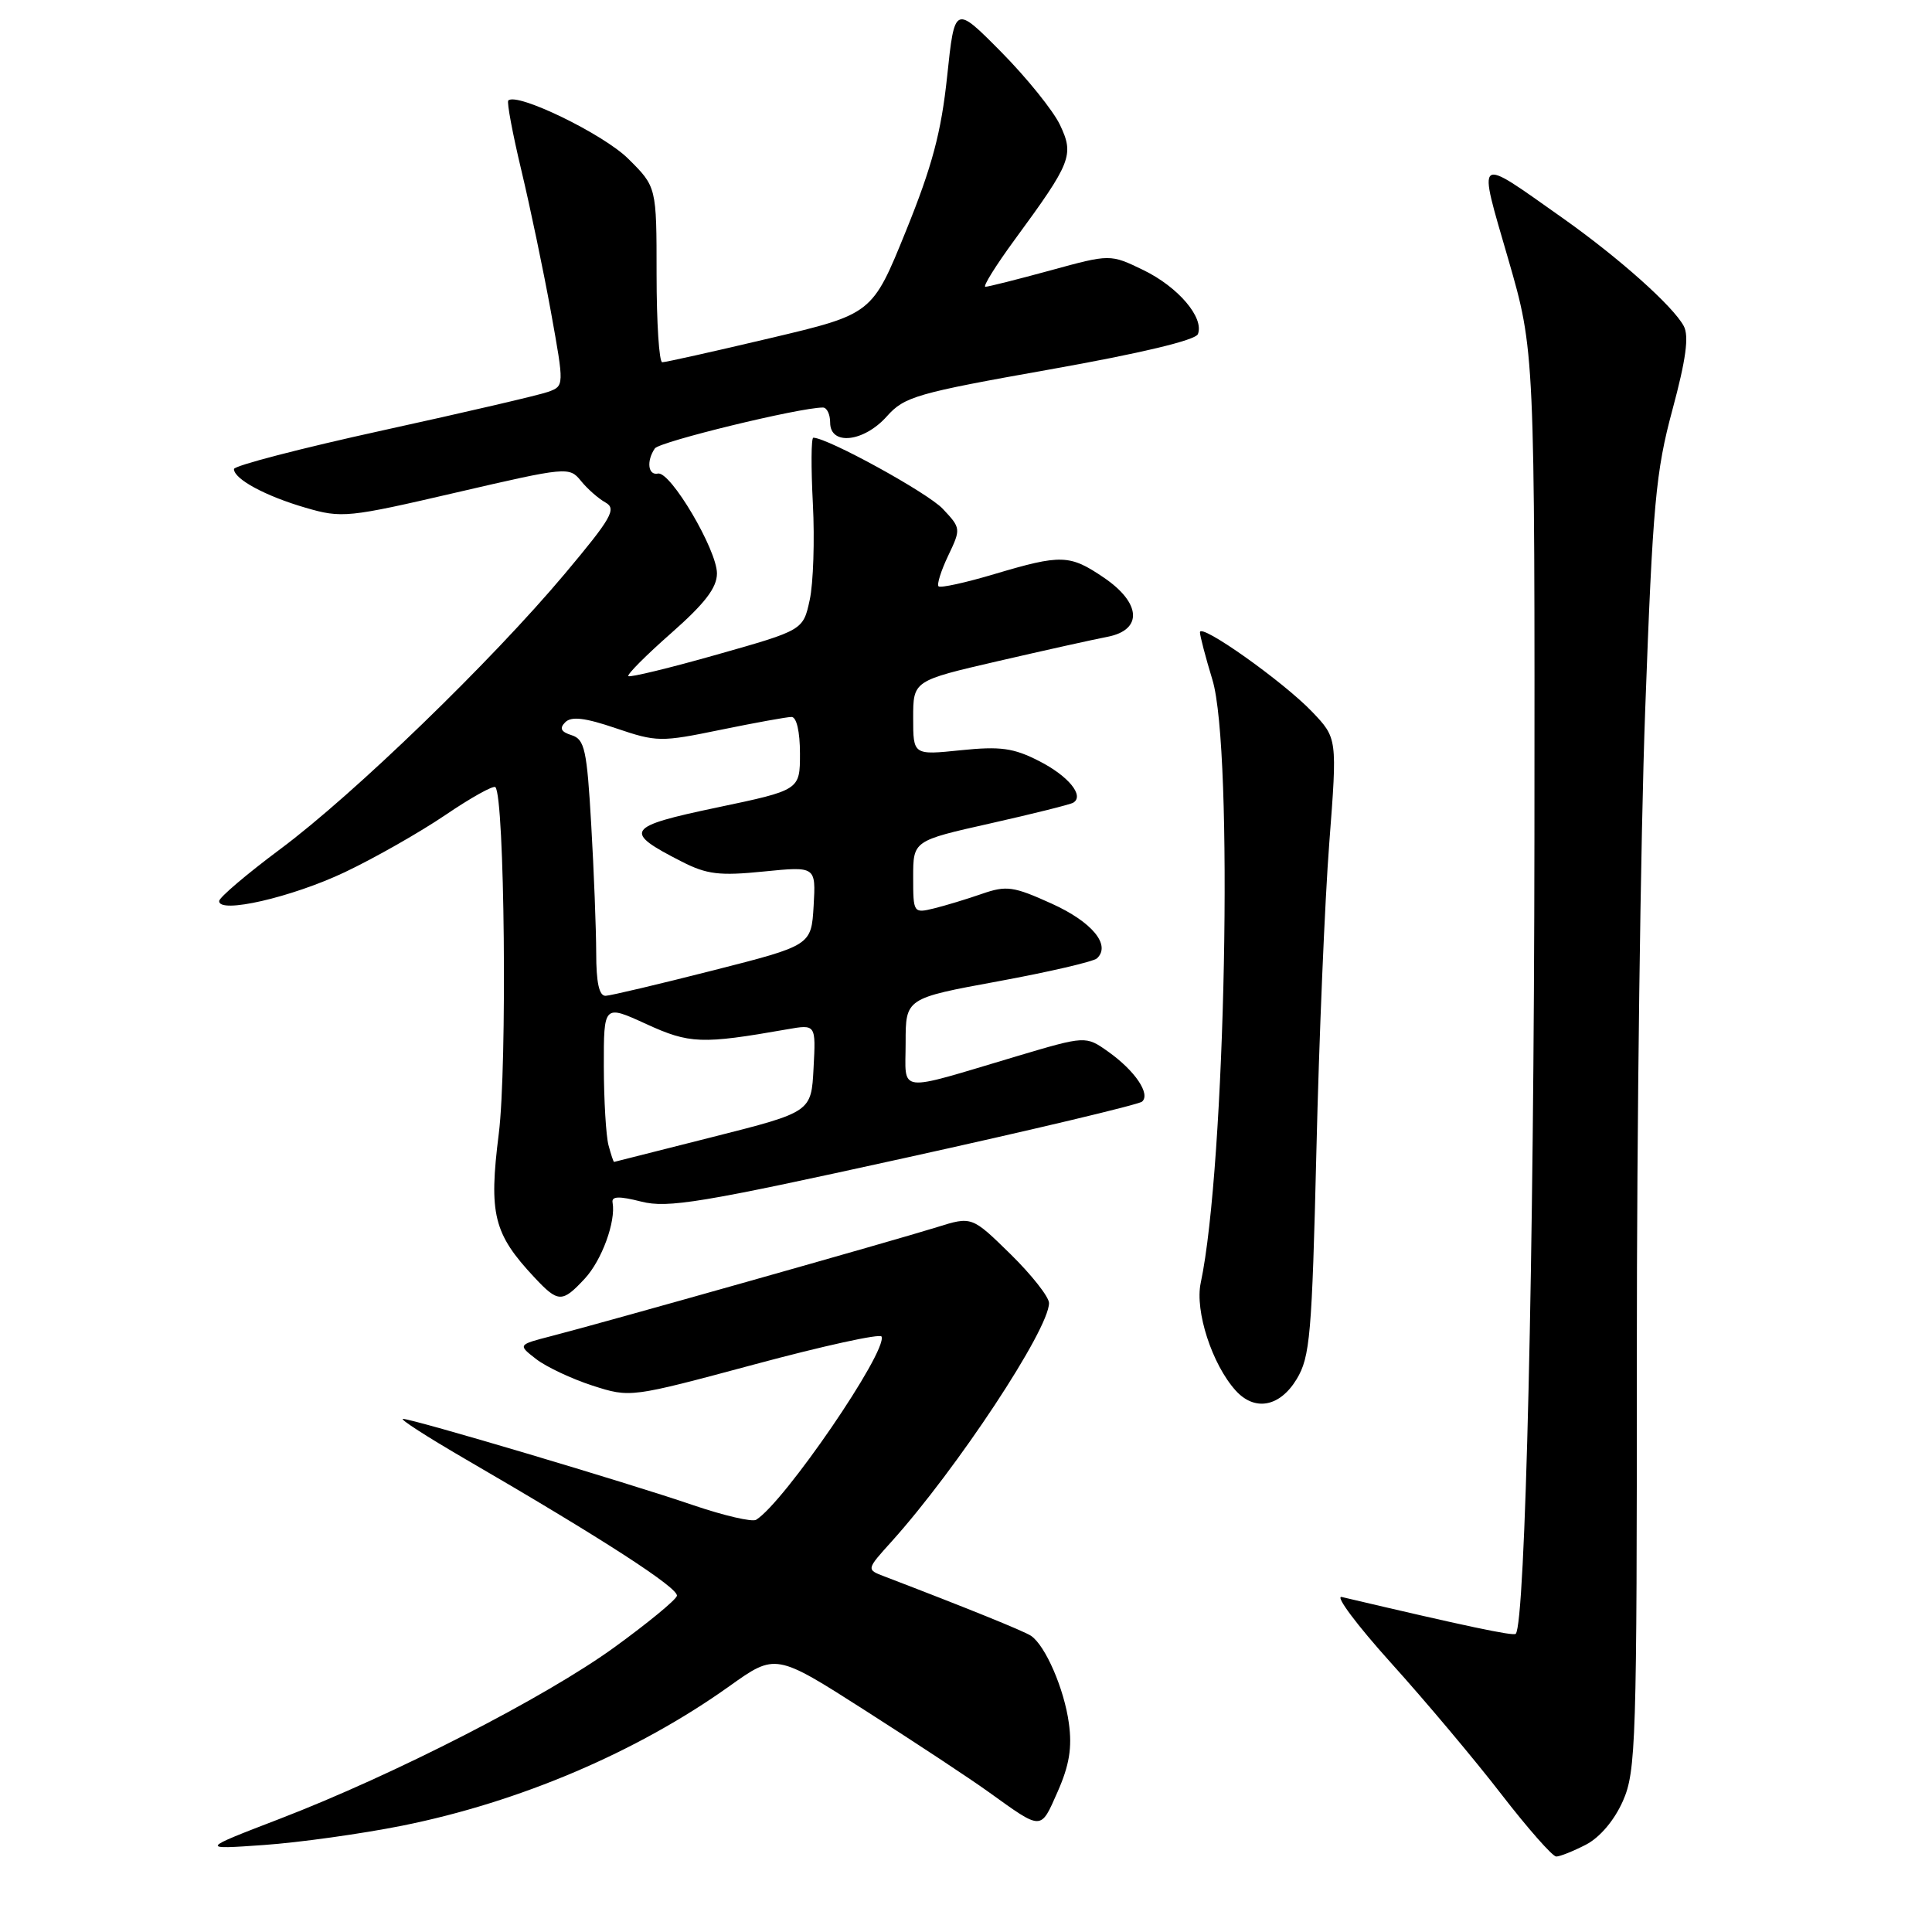 <?xml version="1.0" encoding="UTF-8" standalone="no"?>
<!DOCTYPE svg PUBLIC "-//W3C//DTD SVG 1.1//EN" "http://www.w3.org/Graphics/SVG/1.1/DTD/svg11.dtd" >
<svg xmlns="http://www.w3.org/2000/svg" xmlns:xlink="http://www.w3.org/1999/xlink" version="1.1" viewBox="0 0 256 256">
 <g >
 <path fill="currentColor"
d=" M 210.14 244.43 C 211.99 243.47 213.90 241.22 215.04 238.65 C 216.78 234.71 216.90 230.92 216.89 179.47 C 216.88 149.24 217.38 110.78 218.00 94.00 C 219.00 66.77 219.39 62.51 221.61 54.28 C 223.40 47.64 223.82 44.54 223.11 43.21 C 221.69 40.56 214.50 34.15 207.00 28.85 C 195.36 20.64 195.79 20.31 199.84 34.30 C 203.37 46.50 203.37 46.50 203.32 111.00 C 203.27 166.59 202.12 215.21 200.84 216.49 C 200.52 216.81 194.18 215.47 177.79 211.61 C 176.85 211.39 179.79 215.32 184.32 220.35 C 188.86 225.38 195.44 233.21 198.94 237.75 C 202.45 242.29 205.72 246.00 206.21 246.00 C 206.70 246.00 208.47 245.29 210.14 244.43 Z  M 53.31 241.91 C 68.87 238.78 84.39 232.17 96.63 223.44 C 102.77 219.06 102.77 219.06 114.63 226.64 C 121.16 230.81 128.53 235.67 131.00 237.45 C 138.16 242.59 137.85 242.59 140.14 237.42 C 141.69 233.91 142.08 231.57 141.63 228.33 C 141.01 223.78 138.52 218.04 136.61 216.75 C 135.68 216.13 128.20 213.10 117.15 208.87 C 114.79 207.97 114.79 207.97 118.16 204.24 C 126.80 194.63 139.00 176.16 139.00 172.66 C 139.00 171.85 136.70 168.93 133.89 166.17 C 128.77 161.16 128.77 161.16 124.14 162.61 C 118.68 164.32 79.50 175.39 73.05 177.04 C 68.60 178.19 68.60 178.19 71.05 180.09 C 72.40 181.13 75.76 182.71 78.51 183.60 C 83.52 185.21 83.52 185.21 100.01 180.78 C 109.08 178.34 116.64 176.68 116.81 177.10 C 117.61 179.06 103.91 199.08 100.19 201.38 C 99.67 201.70 95.93 200.83 91.87 199.45 C 83.08 196.44 54.67 188.00 53.40 188.01 C 52.90 188.01 56.56 190.37 61.53 193.26 C 79.81 203.87 90.01 210.47 89.69 211.47 C 89.51 212.04 85.80 215.09 81.43 218.26 C 72.31 224.88 52.26 235.16 37.00 241.03 C 26.50 245.07 26.50 245.07 35.00 244.47 C 39.67 244.14 47.91 242.99 53.31 241.91 Z  M 171.81 182.75 C 173.59 179.81 173.84 176.93 174.43 152.50 C 174.78 137.65 175.55 119.27 176.14 111.65 C 177.20 97.81 177.20 97.81 173.85 94.30 C 170.02 90.30 159.00 82.49 159.00 83.78 C 159.00 84.25 159.74 87.08 160.65 90.07 C 163.47 99.32 162.40 154.48 159.10 170.00 C 158.31 173.72 160.61 180.80 163.73 184.25 C 166.26 187.05 169.58 186.43 171.81 182.75 Z  M 77.49 169.42 C 79.75 166.98 81.62 161.85 81.17 159.35 C 81.01 158.50 82.02 158.47 84.98 159.22 C 88.48 160.11 92.93 159.38 119.75 153.47 C 136.66 149.75 150.87 146.37 151.33 145.97 C 152.48 144.96 150.39 141.87 146.84 139.35 C 143.86 137.24 143.86 137.24 134.68 139.97 C 118.53 144.78 120.00 144.96 120.00 138.16 C 120.00 132.28 120.00 132.28 132.25 130.03 C 138.99 128.79 144.88 127.42 145.35 126.99 C 147.25 125.23 144.70 122.15 139.34 119.73 C 134.28 117.44 133.37 117.31 130.11 118.44 C 128.13 119.13 125.26 120.00 123.75 120.37 C 121.04 121.03 121.00 120.97 121.00 116.22 C 121.00 111.40 121.00 111.40 131.25 109.10 C 136.89 107.83 141.82 106.60 142.21 106.36 C 143.72 105.45 141.57 102.82 137.68 100.84 C 134.30 99.11 132.56 98.87 127.31 99.41 C 121.00 100.06 121.00 100.06 121.00 95.13 C 121.00 90.20 121.00 90.20 132.25 87.60 C 138.44 86.17 144.96 84.72 146.75 84.38 C 151.44 83.47 151.22 79.90 146.27 76.54 C 141.75 73.47 140.63 73.43 131.76 76.07 C 127.94 77.21 124.61 77.94 124.36 77.69 C 124.12 77.45 124.69 75.62 125.64 73.63 C 127.34 70.07 127.33 69.98 124.93 67.43 C 122.94 65.30 109.64 58.00 107.77 58.00 C 107.48 58.00 107.46 61.94 107.71 66.75 C 107.96 71.56 107.77 77.30 107.29 79.50 C 106.42 83.50 106.42 83.50 95.02 86.73 C 88.76 88.51 83.46 89.79 83.26 89.59 C 83.05 89.39 85.61 86.82 88.94 83.89 C 93.40 79.96 95.00 77.88 95.00 75.98 C 95.00 72.85 88.83 62.40 87.18 62.75 C 85.87 63.03 85.63 61.09 86.77 59.42 C 87.38 58.52 105.95 54.00 109.04 54.00 C 109.57 54.00 110.00 54.90 110.00 56.00 C 110.00 59.08 114.46 58.59 117.51 55.17 C 119.84 52.55 121.45 52.09 139.13 48.95 C 151.13 46.82 158.41 45.08 158.73 44.27 C 159.57 42.08 156.12 38.03 151.51 35.79 C 147.11 33.66 147.11 33.66 139.19 35.83 C 134.83 37.02 130.95 38.00 130.57 38.00 C 130.19 38.00 131.94 35.19 134.46 31.75 C 141.98 21.50 142.35 20.55 140.45 16.54 C 139.56 14.67 136.06 10.32 132.67 6.89 C 126.50 0.66 126.50 0.66 125.50 10.13 C 124.72 17.51 123.52 22.03 120.04 30.61 C 115.58 41.61 115.58 41.61 102.04 44.81 C 94.59 46.57 88.16 48.01 87.75 48.00 C 87.34 48.00 87.00 42.77 87.00 36.38 C 87.00 24.76 87.00 24.76 83.25 21.04 C 79.97 17.77 68.47 12.19 67.35 13.32 C 67.14 13.53 67.92 17.71 69.09 22.60 C 70.26 27.50 72.02 35.92 73.00 41.32 C 74.77 51.14 74.77 51.14 72.64 51.92 C 71.46 52.35 61.61 54.64 50.75 57.02 C 39.89 59.40 31.00 61.71 31.00 62.15 C 31.00 63.48 35.19 65.74 40.50 67.28 C 45.29 68.68 46.12 68.59 60.46 65.26 C 75.12 61.86 75.44 61.83 76.97 63.71 C 77.82 64.77 79.30 66.07 80.24 66.59 C 81.73 67.43 81.03 68.65 74.84 76.03 C 65.11 87.62 46.89 105.25 37.15 112.50 C 32.72 115.80 29.07 118.90 29.04 119.39 C 28.96 121.13 38.64 118.91 45.69 115.57 C 49.65 113.69 55.64 110.28 59.02 107.99 C 62.39 105.70 65.37 104.04 65.64 104.30 C 66.87 105.54 67.22 141.23 66.09 150.23 C 64.75 160.87 65.39 163.47 70.80 169.25 C 73.97 172.64 74.49 172.65 77.49 169.42 Z  M 80.63 151.75 C 80.30 150.51 80.02 145.81 80.01 141.31 C 80.00 133.11 80.00 133.11 85.61 135.68 C 91.37 138.32 92.97 138.38 104.30 136.39 C 108.11 135.72 108.11 135.72 107.80 141.53 C 107.50 147.35 107.50 147.35 94.50 150.64 C 87.35 152.45 81.44 153.94 81.37 153.96 C 81.29 153.98 80.96 152.99 80.63 151.75 Z  M 79.00 126.25 C 78.99 123.09 78.70 115.45 78.34 109.27 C 77.77 99.33 77.47 97.97 75.75 97.42 C 74.32 96.97 74.10 96.50 74.90 95.70 C 75.71 94.89 77.52 95.10 81.62 96.50 C 87.02 98.33 87.54 98.34 95.50 96.70 C 100.04 95.77 104.27 95.00 104.88 95.00 C 105.55 95.00 106.00 96.94 106.00 99.85 C 106.00 104.69 106.00 104.69 95.00 107.00 C 82.90 109.54 82.49 110.17 90.32 114.16 C 93.66 115.87 95.33 116.07 101.19 115.48 C 108.11 114.79 108.11 114.79 107.81 120.03 C 107.50 125.27 107.50 125.27 94.50 128.58 C 87.35 130.40 80.94 131.92 80.25 131.95 C 79.39 131.98 79.00 130.21 79.00 126.25 Z "/>
</g>
</svg>